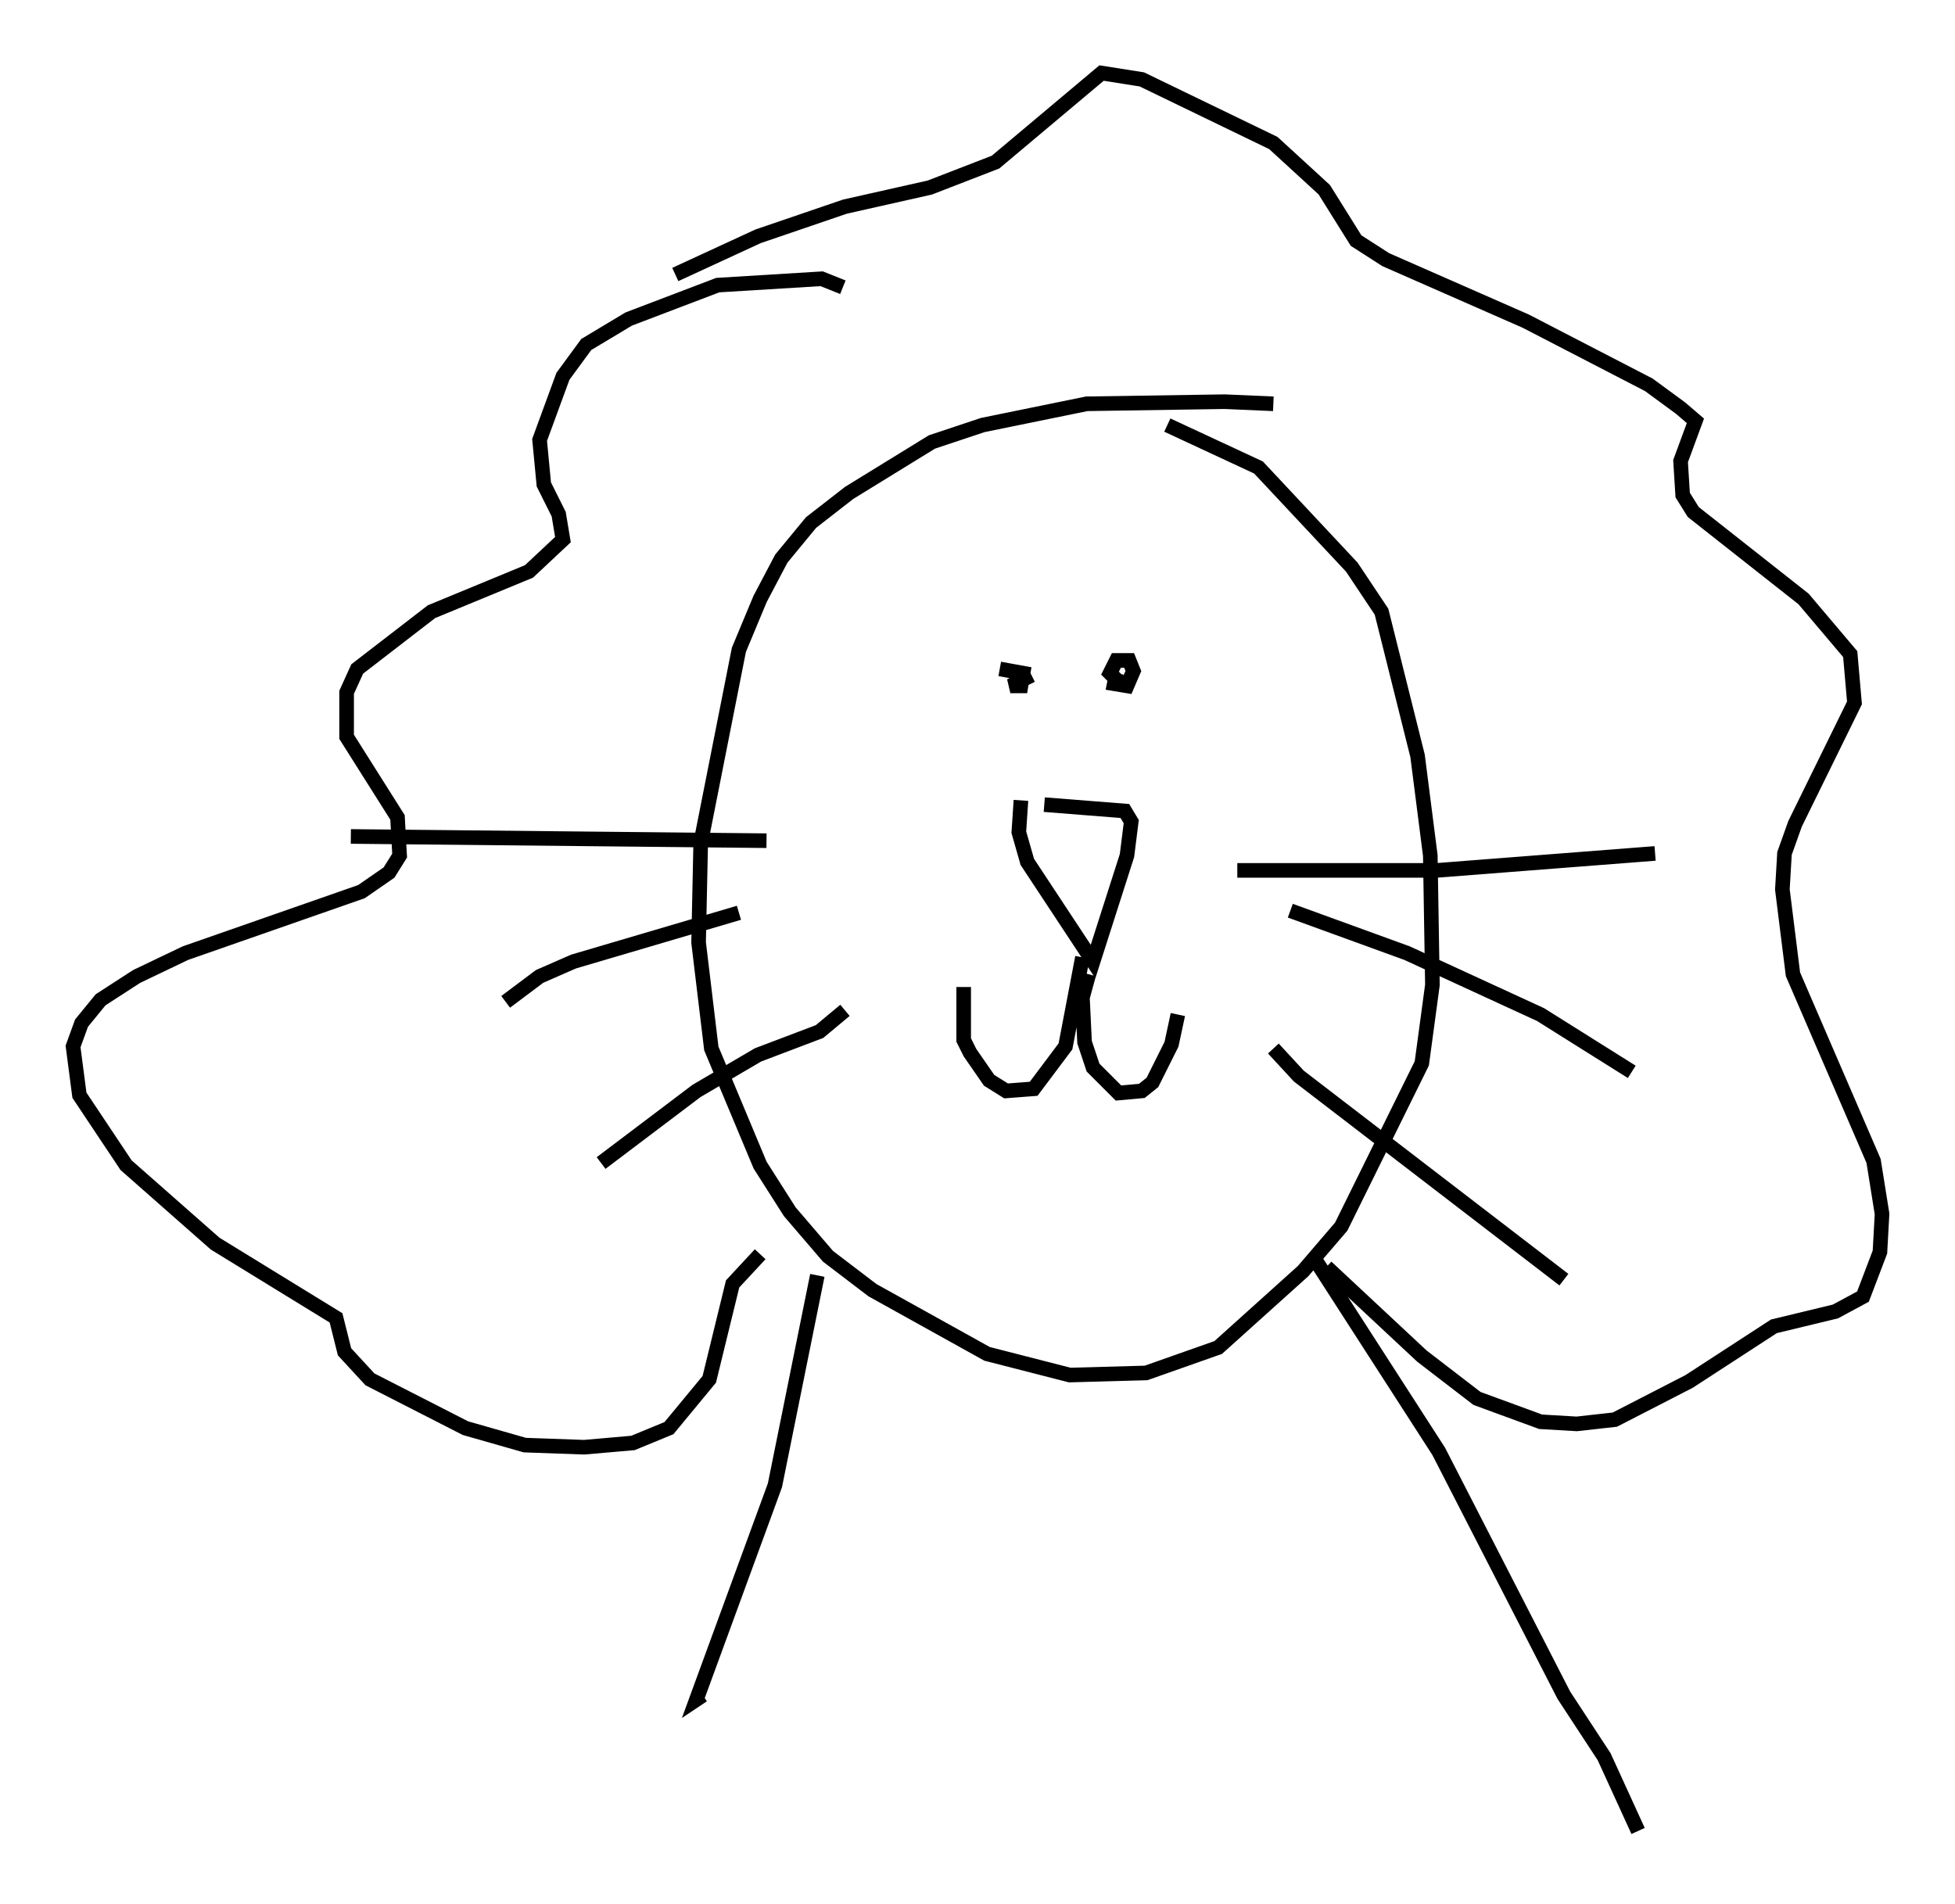 <?xml version="1.0" encoding="utf-8" ?>
<svg baseProfile="full" height="130.413" version="1.1" width="133.899" xmlns="http://www.w3.org/2000/svg" xmlns:ev="http://www.w3.org/2001/xml-events" xmlns:xlink="http://www.w3.org/1999/xlink"><defs /><rect fill="white" height="130.413" width="133.899" x="0" y="0" /><path d="M88.229, 28.095 m-1.017, -0.436 l-3.341, -0.145 -9.441, 0.145 l-7.117, 1.453 -3.486, 1.162 l-5.665, 3.486 -2.615, 2.034 l-2.034, 2.469 -1.453, 2.76 l-1.453, 3.486 -2.615, 13.218 l-0.145, 6.827 0.872, 7.263 l3.341, 7.989 2.034, 3.196 l2.615, 3.05 3.05, 2.324 l7.844, 4.358 5.665, 1.453 l5.229, -0.145 4.939, -1.743 l5.81, -5.229 2.615, -3.05 l5.52, -11.184 0.726, -5.374 l-0.145, -8.86 -0.872, -6.827 l-2.469, -9.877 -2.034, -3.05 l-6.391, -6.827 -6.246, -2.905 m4.793, 30.503 l13.654, 0.0 14.961, -1.162 m-24.983, 3.922 l7.989, 2.905 9.151, 4.212 l6.246, 3.922 m-24.547, -1.598 l1.743, 1.888 18.156, 13.944 m-54.614, -30.067 l-28.469, -0.291 m26.581, 5.229 l-11.33, 3.341 -2.324, 1.017 l-2.324, 1.743 m23.24, 0.581 l-1.743, 1.453 -4.212, 1.598 l-4.212, 2.469 -6.536, 4.939 m16.559, -59.989 l-1.453, -0.581 -7.117, 0.436 l-6.101, 2.324 -2.905, 1.743 l-1.598, 2.179 -1.598, 4.358 l0.291, 3.05 1.017, 2.034 l0.291, 1.743 -2.324, 2.179 l-6.682, 2.76 -5.084, 3.922 l-0.726, 1.598 0.0, 3.05 l3.486, 5.52 0.145, 2.615 l-0.726, 1.162 -1.888, 1.307 l-12.056, 4.212 -3.341, 1.598 l-2.469, 1.598 -1.307, 1.598 l-0.581, 1.598 0.436, 3.341 l3.196, 4.793 6.101, 5.374 l8.279, 5.084 0.581, 2.324 l1.743, 1.888 6.536, 3.341 l4.067, 1.162 4.067, 0.145 l3.341, -0.291 2.469, -1.017 l2.76, -3.341 1.598, -6.536 l1.888, -2.034 m38.782, 0.872 l6.536, 6.101 3.777, 2.905 l4.358, 1.598 2.469, 0.145 l2.615, -0.291 5.084, -2.615 l5.81, -3.777 4.212, -1.017 l1.888, -1.017 1.162, -3.05 l0.145, -2.615 -0.581, -3.631 l-5.52, -12.782 -0.726, -5.81 l0.145, -2.469 0.726, -2.034 l4.067, -8.279 -0.291, -3.341 l-3.196, -3.777 -7.553, -5.955 l-0.726, -1.162 -0.145, -2.324 l1.017, -2.76 -1.017, -0.872 l-2.179, -1.598 -8.425, -4.358 l-9.587, -4.212 -2.034, -1.307 l-2.179, -3.486 -3.486, -3.196 l-9.006, -4.358 -2.76, -0.436 l-7.263, 6.101 -4.503, 1.743 l-5.81, 1.307 -5.955, 2.034 l-5.665, 2.615 m24.402, 27.452 l-1.453, 0.726 0.726, 0.0 l0.145, -0.872 -1.598, -0.291 m7.989, 0.291 l-0.145, 0.726 0.872, 0.145 l0.436, -1.017 -0.291, -0.726 l-0.872, 0.0 -0.436, 0.872 l0.436, 0.436 m-4.939, 8.57 l5.52, 0.436 0.436, 0.726 l-0.291, 2.324 -2.324, 7.263 l-4.503, -6.827 -0.581, -2.034 l0.145, -2.179 m4.212, 10.749 l-1.162, 6.101 -2.179, 2.905 l-1.888, 0.145 -1.162, -0.726 l-1.307, -1.888 -0.436, -0.872 l0.0, -3.631 m8.57, -0.872 l-0.436, 1.598 0.145, 3.05 l0.581, 1.743 1.743, 1.743 l1.598, -0.145 0.726, -0.581 l1.307, -2.615 0.436, -2.034 m-24.693, 17.866 l-2.905, 14.38 -5.374, 14.67 l0.436, -0.291 m41.978, -29.776 l8.425, 13.073 8.57, 16.704 l2.76, 4.212 2.324, 5.084 " fill="none" stroke="black" stroke-width="1" /></svg>